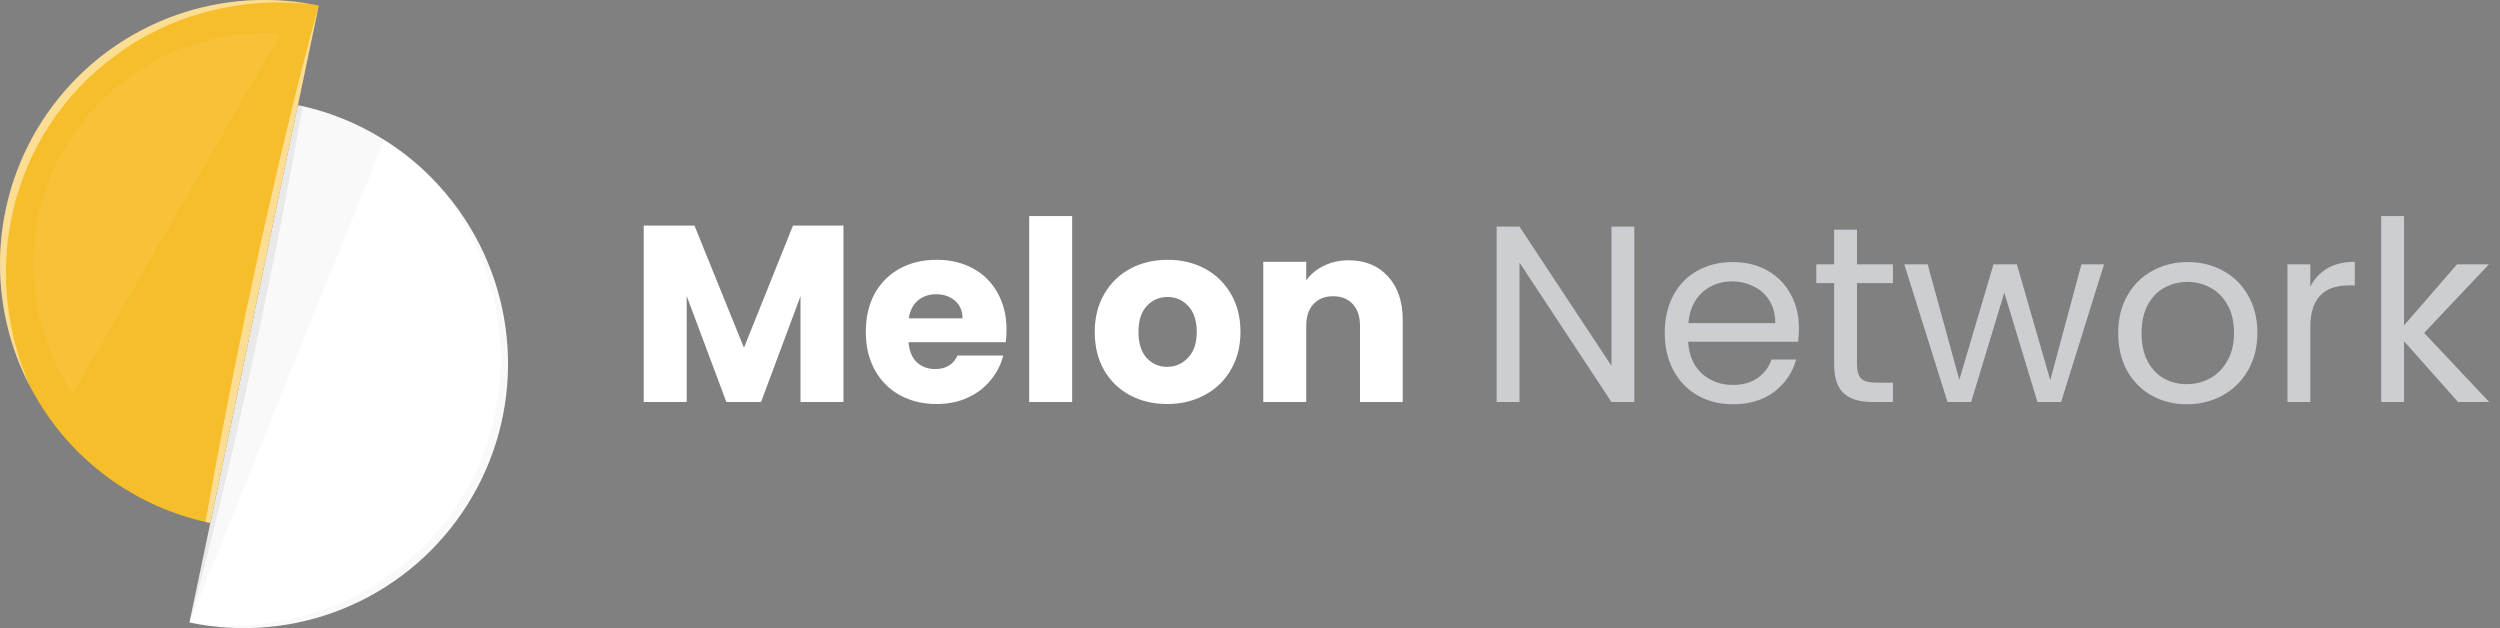 <svg width="199" height="50" viewBox="0 0 199 50" fill="none" xmlns="http://www.w3.org/2000/svg">
	<rect x="0" y="0" width="199" height="50" fill="#808080" stroke="none"/>
	<path d="M67.14 17.96V32H63.72V23.58L60.58 32H57.82L54.66 23.56V32H51.24V17.96H55.28L59.22 27.68L63.12 17.96H67.14ZM80.119 26.24C80.119 26.56 80.099 26.893 80.059 27.24H72.319C72.373 27.933 72.593 28.467 72.979 28.84C73.379 29.2 73.866 29.38 74.439 29.38C75.293 29.38 75.886 29.02 76.219 28.3H79.859C79.673 29.033 79.333 29.693 78.839 30.28C78.359 30.867 77.753 31.327 77.019 31.66C76.286 31.993 75.466 32.16 74.559 32.16C73.466 32.16 72.493 31.927 71.639 31.46C70.786 30.993 70.119 30.327 69.639 29.46C69.159 28.593 68.919 27.58 68.919 26.42C68.919 25.26 69.153 24.247 69.619 23.38C70.099 22.513 70.766 21.847 71.619 21.38C72.473 20.913 73.453 20.68 74.559 20.68C75.639 20.68 76.599 20.907 77.439 21.36C78.279 21.813 78.933 22.46 79.399 23.3C79.879 24.14 80.119 25.12 80.119 26.24ZM76.619 25.34C76.619 24.753 76.419 24.287 76.019 23.94C75.619 23.593 75.119 23.42 74.519 23.42C73.946 23.42 73.459 23.587 73.059 23.92C72.673 24.253 72.433 24.727 72.339 25.34H76.619ZM85.344 17.2V32H81.924V17.2H85.344ZM92.902 32.16C91.809 32.16 90.822 31.927 89.942 31.46C89.075 30.993 88.389 30.327 87.882 29.46C87.389 28.593 87.142 27.58 87.142 26.42C87.142 25.273 87.395 24.267 87.902 23.4C88.409 22.52 89.102 21.847 89.982 21.38C90.862 20.913 91.849 20.68 92.942 20.68C94.035 20.68 95.022 20.913 95.902 21.38C96.782 21.847 97.475 22.52 97.982 23.4C98.489 24.267 98.742 25.273 98.742 26.42C98.742 27.567 98.482 28.58 97.962 29.46C97.455 30.327 96.755 30.993 95.862 31.46C94.982 31.927 93.995 32.16 92.902 32.16ZM92.902 29.2C93.555 29.2 94.109 28.96 94.562 28.48C95.029 28 95.262 27.313 95.262 26.42C95.262 25.527 95.035 24.84 94.582 24.36C94.142 23.88 93.595 23.64 92.942 23.64C92.275 23.64 91.722 23.88 91.282 24.36C90.842 24.827 90.622 25.513 90.622 26.42C90.622 27.313 90.835 28 91.262 28.48C91.702 28.96 92.249 29.2 92.902 29.2ZM107.356 20.72C108.663 20.72 109.703 21.147 110.476 22C111.263 22.84 111.656 24 111.656 25.48V32H108.256V25.94C108.256 25.193 108.063 24.613 107.676 24.2C107.29 23.787 106.77 23.58 106.116 23.58C105.463 23.58 104.943 23.787 104.556 24.2C104.17 24.613 103.976 25.193 103.976 25.94V32H100.556V20.84H103.976V22.32C104.323 21.827 104.79 21.44 105.376 21.16C105.963 20.867 106.623 20.72 107.356 20.72Z" fill="white" />
	<path d="M130.092 32H128.272L120.952 20.9V32H119.132V18.04H120.952L128.272 29.12V18.04H130.092V32ZM143.194 26.1C143.194 26.447 143.174 26.813 143.134 27.2H134.374C134.441 28.28 134.808 29.127 135.474 29.74C136.154 30.34 136.974 30.64 137.934 30.64C138.721 30.64 139.374 30.46 139.894 30.1C140.428 29.727 140.801 29.233 141.014 28.62H142.974C142.681 29.673 142.094 30.533 141.214 31.2C140.334 31.853 139.241 32.18 137.934 32.18C136.894 32.18 135.961 31.947 135.134 31.48C134.321 31.013 133.681 30.353 133.214 29.5C132.748 28.633 132.514 27.633 132.514 26.5C132.514 25.367 132.741 24.373 133.194 23.52C133.648 22.667 134.281 22.013 135.094 21.56C135.921 21.093 136.868 20.86 137.934 20.86C138.974 20.86 139.894 21.087 140.694 21.54C141.494 21.993 142.108 22.62 142.534 23.42C142.974 24.207 143.194 25.1 143.194 26.1ZM141.314 25.72C141.314 25.027 141.161 24.433 140.854 23.94C140.548 23.433 140.128 23.053 139.594 22.8C139.074 22.533 138.494 22.4 137.854 22.4C136.934 22.4 136.148 22.693 135.494 23.28C134.854 23.867 134.488 24.68 134.394 25.72H141.314ZM147.817 22.54V29C147.817 29.533 147.93 29.913 148.157 30.14C148.383 30.353 148.777 30.46 149.337 30.46H150.677V32H149.037C148.023 32 147.263 31.767 146.757 31.3C146.25 30.833 145.997 30.067 145.997 29V22.54H144.577V21.04H145.997V18.28H147.817V21.04H150.677V22.54H147.817ZM167.482 21.04L164.062 32H162.182L159.542 23.3L156.902 32H155.022L151.582 21.04H153.442L155.962 30.24L158.682 21.04H160.542L163.202 30.26L165.682 21.04H167.482ZM174.068 32.18C173.041 32.18 172.108 31.947 171.268 31.48C170.441 31.013 169.788 30.353 169.308 29.5C168.841 28.633 168.608 27.633 168.608 26.5C168.608 25.38 168.848 24.393 169.328 23.54C169.821 22.673 170.488 22.013 171.328 21.56C172.168 21.093 173.108 20.86 174.148 20.86C175.188 20.86 176.128 21.093 176.968 21.56C177.808 22.013 178.468 22.667 178.948 23.52C179.441 24.373 179.688 25.367 179.688 26.5C179.688 27.633 179.435 28.633 178.928 29.5C178.435 30.353 177.761 31.013 176.908 31.48C176.055 31.947 175.108 32.18 174.068 32.18ZM174.068 30.58C174.721 30.58 175.335 30.427 175.908 30.12C176.481 29.813 176.941 29.353 177.288 28.74C177.648 28.127 177.828 27.38 177.828 26.5C177.828 25.62 177.655 24.873 177.308 24.26C176.961 23.647 176.508 23.193 175.948 22.9C175.388 22.593 174.781 22.44 174.128 22.44C173.461 22.44 172.848 22.593 172.288 22.9C171.741 23.193 171.301 23.647 170.968 24.26C170.635 24.873 170.468 25.62 170.468 26.5C170.468 27.393 170.628 28.147 170.948 28.76C171.281 29.373 171.721 29.833 172.268 30.14C172.815 30.433 173.415 30.58 174.068 30.58ZM183.901 22.82C184.221 22.193 184.674 21.707 185.261 21.36C185.861 21.013 186.588 20.84 187.441 20.84V22.72H186.961C184.921 22.72 183.901 23.827 183.901 26.04V32H182.081V21.04H183.901V22.82ZM195.662 32L191.362 27.16V32H189.542V17.2H191.362V25.9L195.582 21.04H198.122L192.962 26.5L198.142 32H195.662Z" fill="#CCCED2" />
	<path d="M34.741 14.56C35.58 15.453 36.339 16.418 37.008 17.445C39.286 20.928 40.48 25.009 40.439 29.171C40.398 33.333 39.123 37.389 36.775 40.826C34.428 44.263 31.114 46.927 27.253 48.48C23.391 50.033 19.155 50.406 15.082 49.552V49.542L15.091 49.514C15.096 49.51 15.091 49.505 15.096 49.5C15.091 49.486 15.096 49.481 15.096 49.472L16.74 41.637L23.708 8.359L23.712 8.364C23.839 8.388 23.961 8.416 24.087 8.449C24.373 8.51 24.654 8.584 24.94 8.664C25.207 8.734 25.469 8.809 25.731 8.893C26.119 9.011 26.507 9.146 26.883 9.296C27.056 9.357 27.225 9.423 27.389 9.493C27.637 9.591 27.871 9.694 28.114 9.807C28.293 9.881 28.466 9.973 28.639 10.059C28.775 10.12 28.906 10.186 29.042 10.256C29.567 10.528 30.081 10.818 30.588 11.137C32.116 12.091 33.512 13.242 34.741 14.56Z" fill="white" />
	<g style="mix-blend-mode:multiply" opacity="0.16">
		<g style="mix-blend-mode:multiply" opacity="0.16">
			<path d="M30.588 11.137L15.082 49.552L23.708 8.359C26.148 8.87 28.477 9.811 30.588 11.137Z" fill="black" />
		</g>
	</g>
	<path d="M25.37 0.44V0.449C25.365 0.454 25.37 0.468 25.36 0.477C25.363 0.491 25.362 0.506 25.356 0.519L23.712 8.364L16.739 41.637C16.608 41.608 16.486 41.581 16.36 41.547C11.046 40.346 6.41 37.118 3.439 32.552C3.046 31.949 2.683 31.327 2.353 30.688C2.353 30.688 2.348 30.673 2.339 30.655C2.32 30.628 2.304 30.6 2.292 30.57C0.513 27.075 -0.253 23.152 0.08 19.245C0.413 15.337 1.832 11.6 4.177 8.457C6.522 5.313 9.699 2.888 13.35 1.455C17 0.021 20.979 -0.362 24.836 0.346C24.855 0.346 24.869 0.351 24.878 0.351C25.042 0.375 25.206 0.407 25.37 0.44Z" fill="#F7BE2B" />
	<g style="mix-blend-mode:multiply" opacity="0.25">
		<g style="mix-blend-mode:multiply" opacity="0.25">
			<path d="M24.087 8.449C23.699 10.711 23.221 13.315 22.682 16.101C22.402 17.542 22.125 19.038 21.812 20.549C21.498 22.06 21.189 23.598 20.875 25.13C20.547 26.666 20.215 28.197 19.892 29.71C19.559 31.213 19.227 32.697 18.908 34.13C18.257 37.001 17.63 39.673 17.058 41.956C16.504 44.241 15.986 46.137 15.649 47.468C15.344 48.632 15.138 49.352 15.092 49.514C15.088 49.5 15.09 49.485 15.096 49.472L23.708 8.359C23.835 8.383 23.961 8.416 24.087 8.449Z" fill="black" />
		</g>
	</g>
	<g style="mix-blend-mode:screen" opacity="0.7">
		<g style="mix-blend-mode:screen" opacity="0.7">
			<path d="M25.36 0.477C25.363 0.491 25.362 0.506 25.356 0.519L16.739 41.636C16.608 41.608 16.486 41.581 16.359 41.547C16.753 39.29 17.231 36.677 17.769 33.89C18.05 32.449 18.34 30.959 18.64 29.441C18.949 27.934 19.263 26.393 19.577 24.861C19.904 23.326 20.237 21.794 20.56 20.282C20.874 18.769 21.225 17.294 21.543 15.861C22.19 12.995 22.822 10.321 23.389 8.031C23.943 5.745 24.466 3.853 24.803 2.523C25.107 1.357 25.314 0.636 25.36 0.477Z" fill="white" />
		</g>
	</g>
	<g style="mix-blend-mode:screen" opacity="0.25">
		<g style="mix-blend-mode:screen" opacity="0.25">
			<path d="M32.36 15.906C33.273 16.812 34.086 17.814 34.785 18.894C36.112 20.914 37.027 23.176 37.477 25.55C37.927 27.925 37.904 30.364 37.409 32.73C36.914 35.095 35.956 37.339 34.592 39.334C33.227 41.328 31.482 43.033 29.456 44.351C26.144 46.535 22.209 47.576 18.25 47.316L18.297 47.095L32.36 15.906Z" fill="white" />
		</g>
	</g>
	<g style="mix-blend-mode:screen" opacity="0.25">
		<g style="mix-blend-mode:screen" opacity="0.25">
			<path d="M22.197 2.671L22.104 3.111L5.793 31.308C5.746 31.242 5.695 31.172 5.653 31.102C4.327 29.08 3.413 26.817 2.964 24.442C2.515 22.066 2.539 19.626 3.036 17.26C3.532 14.893 4.49 12.649 5.855 10.654C7.221 8.659 8.967 6.953 10.993 5.635C14.306 3.455 18.24 2.415 22.197 2.671Z" fill="white" />
		</g>
	</g>
	<g style="mix-blend-mode:multiply" opacity="0.16">
		<g style="mix-blend-mode:multiply" opacity="0.16">
			<path d="M34.741 14.559C35.58 15.452 36.339 16.417 37.008 17.444C39.286 20.927 40.48 25.007 40.439 29.169C40.398 33.331 39.123 37.388 36.775 40.825C34.428 44.262 31.114 46.926 27.253 48.479C23.391 50.032 19.155 50.405 15.082 49.55C16.18 49.7 17.285 49.783 18.393 49.799C20.584 49.795 22.764 49.469 24.86 48.829C26.937 48.197 28.904 47.248 30.691 46.015L31.983 45.04C32.426 44.727 32.793 44.324 33.202 43.973L33.797 43.425L34.34 42.825C34.711 42.438 35.059 42.03 35.384 41.603L36.34 40.301L37.164 38.916C37.459 38.461 37.651 37.951 37.9 37.478C38.141 36.997 38.347 36.499 38.517 35.989C38.897 34.981 39.199 33.946 39.421 32.893L39.699 31.296C39.754 30.762 39.788 30.224 39.83 29.686C39.864 29.146 39.87 28.605 39.849 28.065L39.839 27.25L39.75 26.449C39.643 25.369 39.46 24.297 39.203 23.242L38.725 21.678C38.58 21.148 38.327 20.671 38.134 20.16C38.031 19.907 37.938 19.654 37.825 19.401L37.437 18.666C37.171 18.183 36.938 17.659 36.646 17.21C36.067 16.287 35.431 15.402 34.741 14.559Z" fill="black" />
		</g>
	</g>
	<g style="mix-blend-mode:screen" opacity="0.7">
		<g style="mix-blend-mode:screen" opacity="0.7">
			<path d="M24.835 0.344C24.751 0.334 24.62 0.325 24.447 0.311C24.11 0.264 23.6 0.25 22.962 0.203C22.196 0.177 21.428 0.191 20.663 0.245C18.514 0.395 16.397 0.849 14.375 1.594C13.173 2.051 12.012 2.611 10.905 3.266C10.62 3.432 10.32 3.636 10.025 3.82C9.753 3.986 9.482 4.223 9.205 4.415C8.928 4.625 8.658 4.831 8.374 5.038C8.097 5.259 7.849 5.497 7.582 5.726C7.325 5.965 7.053 6.189 6.8 6.433L6.074 7.215C5.586 7.732 5.133 8.279 4.716 8.854C4.493 9.129 4.288 9.419 4.103 9.721L3.517 10.615C3.157 11.219 2.848 11.866 2.52 12.484C2.262 13.134 1.953 13.762 1.733 14.413C1.625 14.736 1.522 15.064 1.414 15.387L1.255 15.874L1.144 16.361C1.004 17.017 0.821 17.649 0.746 18.295C0.636 18.918 0.565 19.548 0.531 20.18C0.48 20.777 0.465 21.378 0.484 21.978C0.477 22.539 0.503 23.101 0.564 23.659C0.625 24.197 0.685 24.717 0.742 25.204C0.84 25.696 0.929 26.151 1.013 26.59C1.191 27.451 1.457 28.178 1.623 28.801C2.03 29.854 2.283 30.51 2.335 30.655C2.344 30.673 2.349 30.688 2.349 30.688C2.349 30.688 2.326 30.646 2.288 30.57C0.509 27.075 -0.257 23.152 0.076 19.245C0.409 15.337 1.828 11.6 4.173 8.457C6.518 5.313 9.695 2.888 13.346 1.455C16.996 0.021 20.975 -0.362 24.832 0.346L24.835 0.344Z" fill="white" />
		</g>
	</g>
</svg>
